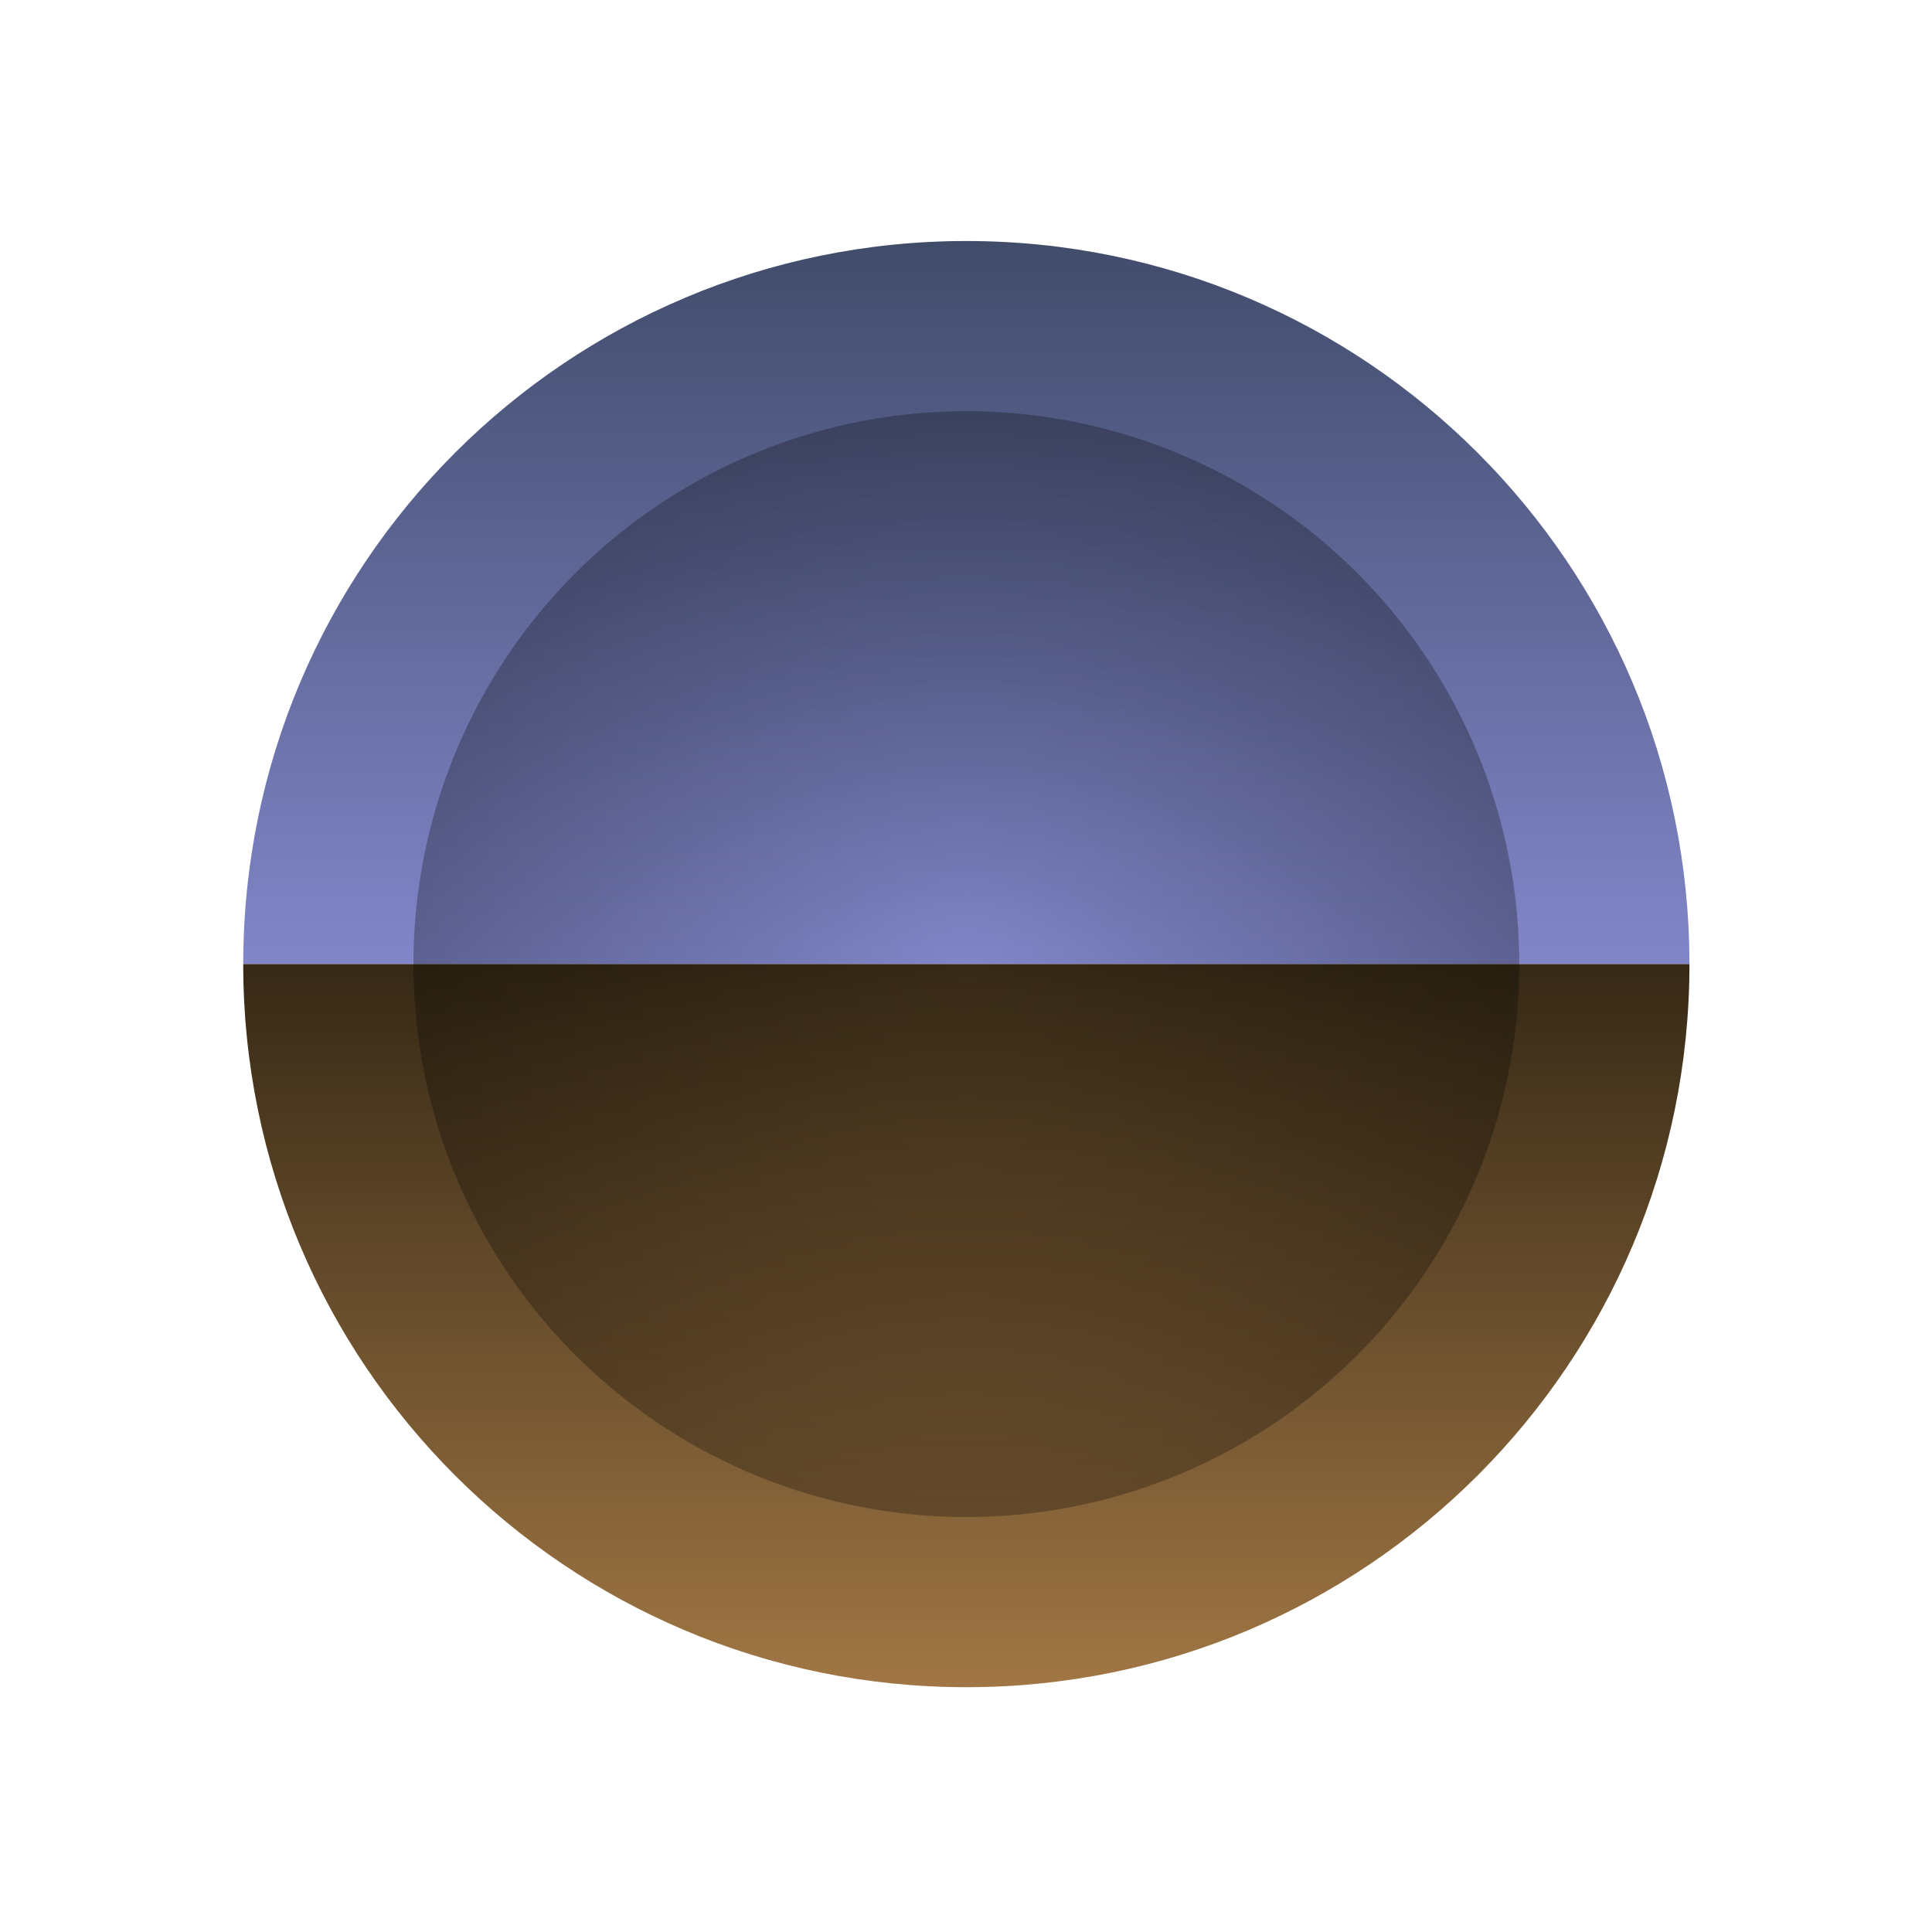 <?xml version="1.0" encoding="UTF-8" standalone="no"?>
<svg
   xmlns:osb="http://www.openswatchbook.org/uri/2009/osb"
   xmlns:dc="http://purl.org/dc/elements/1.1/"
   xmlns:cc="http://creativecommons.org/ns#"
   xmlns:rdf="http://www.w3.org/1999/02/22-rdf-syntax-ns#"
   xmlns:svg="http://www.w3.org/2000/svg"
   xmlns="http://www.w3.org/2000/svg"
   xmlns:xlink="http://www.w3.org/1999/xlink"
   version="1.1"
   id="Layer_2"
   x="0px"
   y="0px"
   width="400.667"
   height="400.666"
   viewBox="0 0 400.667 400.666"
   enable-background="new 0 0 400.667 400.666"
   xml:space="preserve"><defs
     id="defs109"><linearGradient
       id="linearGradient5786"
       osb:paint="gradient"><stop
         style="stop-color:#363636;stop-opacity:1;"
         offset="0"
         id="stop5788" /><stop
         style="stop-color:#000000;stop-opacity:1;"
         offset="1"
         id="stop5790" /></linearGradient><linearGradient
       y2="25.104"
       x2="282.666"
       y1="92.274"
       x1="282.666"
       gradientTransform="translate(1.438,3.9999998e-5)"
       gradientUnits="userSpaceOnUse"
       id="linearGradient5590"
       xlink:href="#linearGradient5602" /><linearGradient
       id="linearGradient5602"><stop
         style="stop-color:#8186c9;stop-opacity:1"
         offset="0"
         id="stop5604" /><stop
         style="stop-color:#414c6b;stop-opacity:1"
         offset="1"
         id="stop5606" /></linearGradient><linearGradient
       y2="25.104"
       x2="282.666"
       y1="92.274"
       x1="282.666"
       gradientTransform="matrix(1,0,0,-1,1.439,184.548)"
       gradientUnits="userSpaceOnUse"
       id="linearGradient5592"
       xlink:href="#linearGradient5596" /><linearGradient
       id="linearGradient5596"><stop
         id="stop5598"
         offset="0"
         style="stop-color:#362916;stop-opacity:1" /><stop
         id="stop5600"
         offset="1"
         style="stop-color:#a07644;stop-opacity:1" /></linearGradient><radialGradient
       gradientTransform="matrix(1.493,2.7015402e-8,-2.7572991e-8,1.524,-140.081,-48.341)"
       gradientUnits="userSpaceOnUse"
       r="51.628"
       fy="92.275"
       fx="284.105"
       cy="92.275"
       cx="284.105"
       id="radialGradient7445"
       xlink:href="#linearGradient7439" /><linearGradient
       id="linearGradient7439"><stop
         id="stop7441"
         offset="0"
         style="stop-color:#000000;stop-opacity:0" /><stop
         id="stop7443"
         offset="1"
         style="stop-color:#000000;stop-opacity:0.412" /></linearGradient></defs><g
     style="display:inline"
     transform="matrix(2.221,0,0,2.221,-430.593,-5.001)"
     id="g16819"><path
       id="path4856-0-2"
       d="m 284.105,24.756 c -37.29,0 -67.52,30.228 -67.52,67.518 60.799,5.3e-4 95.186,0 135.039,0 0,-37.29 -30.23,-67.518 -67.52,-67.518 z"
       style="display:inline;opacity:1;fill:url(#linearGradient5590);fill-opacity:1;stroke:none;stroke-width:0.5;stroke-miterlimit:4;stroke-dasharray:none;stroke-dashoffset:0;stroke-opacity:1" /><path
       id="path4856-4"
       d="m 216.585,92.273 c 0,37.29 30.23,67.52 67.52,67.52 37.29,1e-5 67.52,-30.23 67.52,-67.52 -50.981,5.3e-4 -87.054,5.3e-4 -135.039,0 z"
       style="display:inline;opacity:1;fill:url(#linearGradient5592);fill-opacity:1;stroke:none;stroke-width:0.5;stroke-miterlimit:4;stroke-dasharray:none;stroke-dashoffset:0;stroke-opacity:1" /><circle
       style="display:inline;opacity:1;fill:url(#radialGradient7445);fill-opacity:1;stroke:none;stroke-width:0.5;stroke-miterlimit:4;stroke-dasharray:none;stroke-opacity:1"
       id="path7341-9"
       cx="284.105"
       cy="92.275"
       r="51.628" /></g></svg>